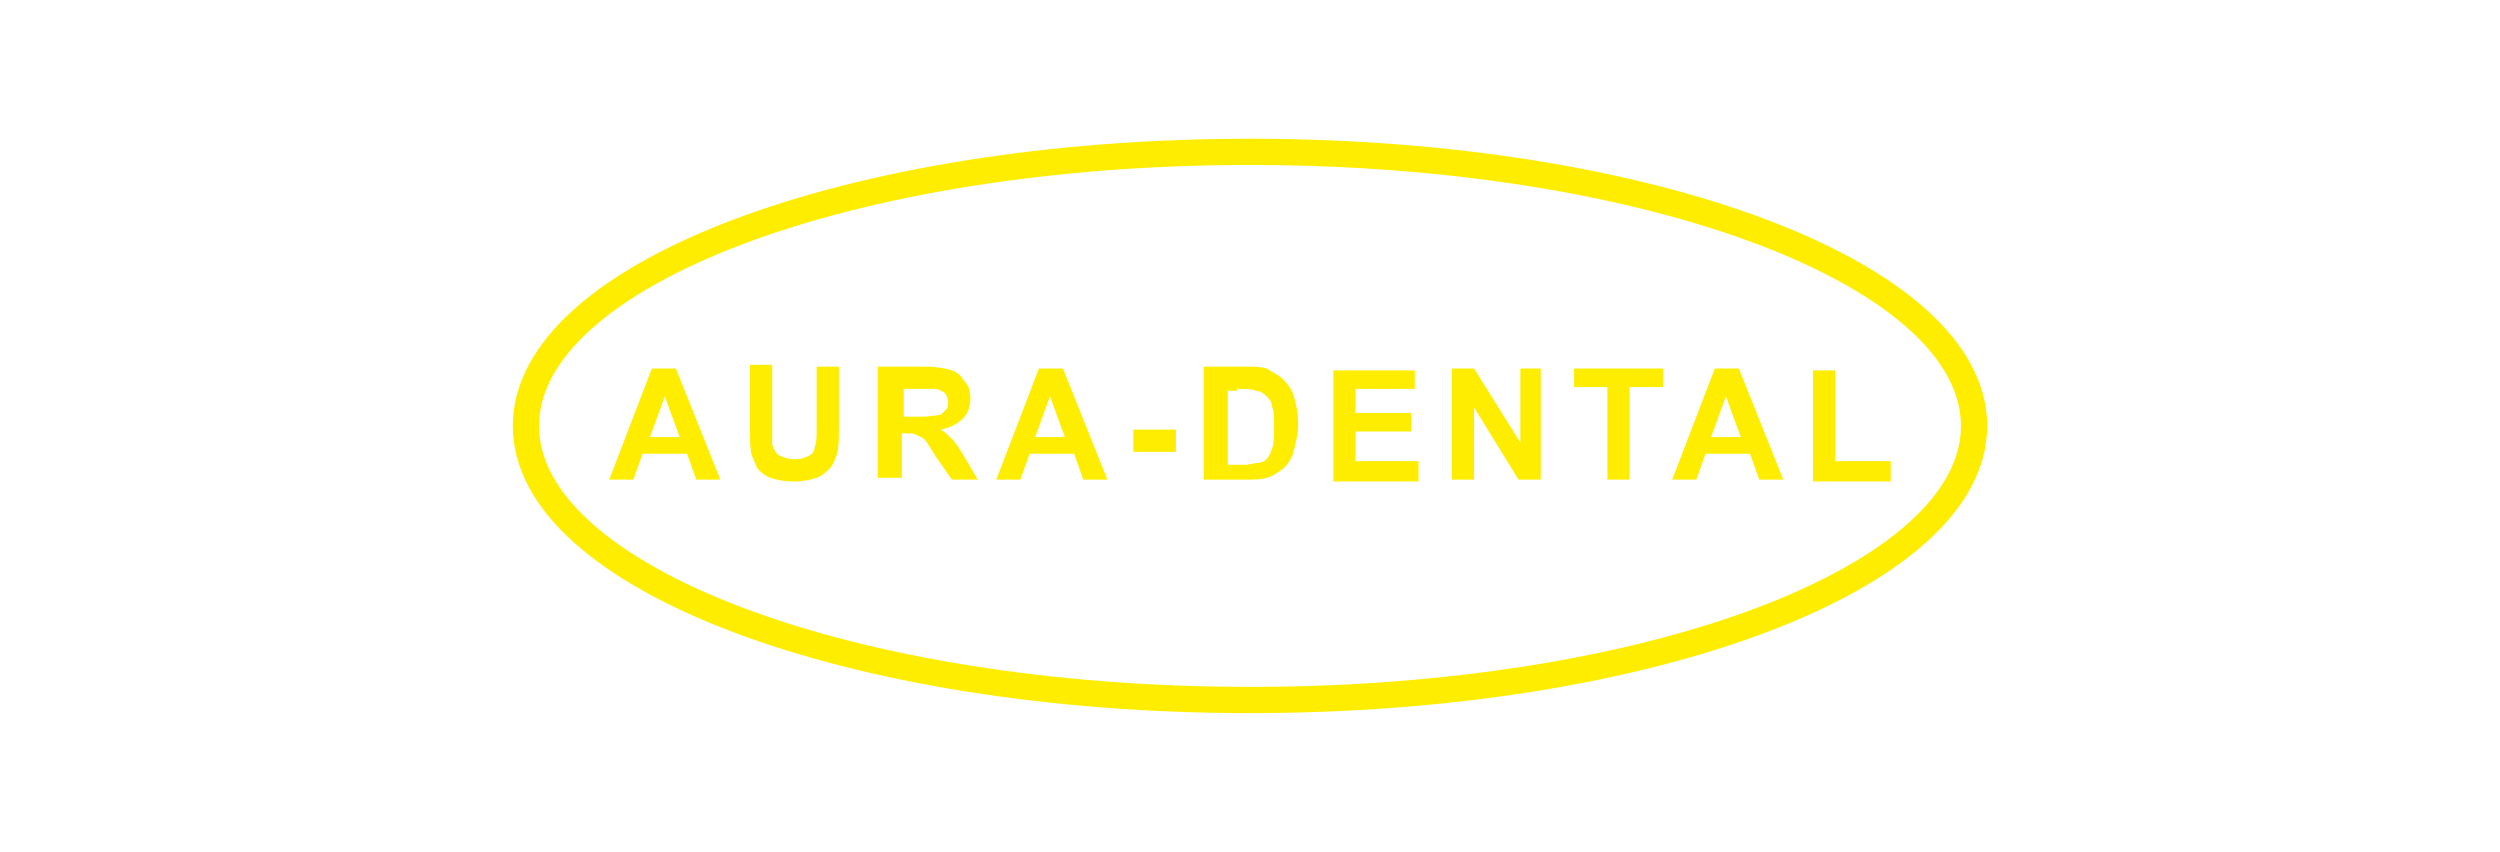 <?xml version="1.0" encoding="utf-8"?>
<!-- Generator: Adobe Illustrator 25.4.1, SVG Export Plug-In . SVG Version: 6.00 Build 0)  -->
<svg version="1.1" id="Capa_1" xmlns="http://www.w3.org/2000/svg" xmlns:xlink="http://www.w3.org/1999/xlink" x="0px" y="0px"
	 viewBox="0 0 135 46" style="enable-background:new 0 0 135 46;" xml:space="preserve">
<style type="text/css">
	.st0{fill:none;}
	.st1{fill:none;stroke:#FFED00;stroke-width:1.417;stroke-miterlimit:10;}
	.st2{fill:#FFED00;}
</style>
<g>
	<path class="st0" d="M67.5,37.8c21.6,0,39.1-6.6,39.1-14.8S89.1,8.2,67.5,8.2S28.4,14.8,28.4,23C28.4,31.2,45.9,37.8,67.5,37.8"/>
	<path class="st1" d="M67.5,37.8c21.6,0,39.1-6.6,39.1-14.8S89.1,8.2,67.5,8.2S28.4,14.8,28.4,23C28.4,31.2,45.9,37.8,67.5,37.8"/>
	<path class="st2" d="M102.1,25.9v-1h-3V20h-1.2v6h4.2V25.9z M92.4,23.6l0.8-2.2l0.8,2.2H92.4z M93.9,19.9h-1.3l-2.3,6h1.3l0.5-1.4
		h2.4l0.5,1.4h1.3L93.9,19.9z M88,25.9v-5h1.8v-1H85v1h1.8v5H88z M79.6,25.9V22l2.4,3.9h1.2v-6h-1.1v4l-2.5-4h-1.2v6H79.6z
		 M76.6,25.9v-1h-3.4v-1.6h3v-1h-3V21h3.2v-1H72v6h4.6V25.9z M66.8,21c0.5,0,0.8,0,1,0.1c0.2,0,0.4,0.1,0.6,0.3
		c0.1,0.1,0.3,0.3,0.3,0.6c0.1,0.2,0.1,0.6,0.1,1.1s0,0.8-0.1,1.1c-0.1,0.3-0.2,0.5-0.3,0.6c-0.1,0.1-0.3,0.2-0.5,0.2
		s-0.4,0.1-0.7,0.1h-0.9v-4h0.5V21z M65,25.9h2.3c0.4,0,0.8,0,1.1-0.1c0.4-0.1,0.6-0.3,0.9-0.5c0.3-0.3,0.5-0.6,0.6-1.1
		c0.1-0.4,0.2-0.8,0.2-1.3c0-0.6-0.1-1-0.2-1.4s-0.3-0.7-0.6-1c-0.3-0.3-0.6-0.4-0.9-0.6c-0.3-0.1-0.6-0.1-1.1-0.1H65V25.9z
		 M63.5,23.2h-2.3v1.2h2.3V23.2z M55.9,23.6l0.8-2.2l0.8,2.2H55.9z M57.4,19.9h-1.3l-2.3,6h1.3l0.5-1.4H58l0.5,1.4h1.3L57.4,19.9z
		 M48.7,21h0.9c0.5,0,0.8,0,0.9,0c0.2,0,0.3,0.1,0.5,0.2c0.1,0.1,0.2,0.3,0.2,0.5s0,0.3-0.1,0.4s-0.2,0.2-0.3,0.3
		c-0.1,0-0.5,0.1-1.1,0.1h-0.9V21H48.7z M48.7,25.9v-2.5h0.2c0.3,0,0.5,0,0.6,0.1c0.1,0,0.2,0.1,0.4,0.2c0.1,0.1,0.3,0.4,0.6,0.9
		l0.9,1.3h1.4l-0.7-1.2c-0.3-0.5-0.5-0.8-0.7-1s-0.4-0.4-0.6-0.5c0.5-0.1,0.9-0.3,1.2-0.6c0.3-0.3,0.4-0.7,0.4-1.1s-0.1-0.7-0.3-0.9
		c-0.2-0.3-0.4-0.5-0.7-0.6s-0.8-0.2-1.4-0.2h-2.6v6h1.3V25.9z M40.5,23.1c0,0.7,0,1.2,0.1,1.5c0.1,0.2,0.2,0.5,0.3,0.7
		c0.2,0.2,0.4,0.4,0.7,0.5s0.7,0.2,1.3,0.2c0.5,0,0.9-0.1,1.2-0.2s0.5-0.3,0.7-0.5s0.3-0.5,0.4-0.8c0.1-0.3,0.1-0.8,0.1-1.5v-3.2
		h-1.2v3.3c0,0.5,0,0.8-0.1,1c0,0.2-0.1,0.4-0.3,0.5s-0.4,0.2-0.8,0.2c-0.3,0-0.6-0.1-0.8-0.2s-0.3-0.3-0.4-0.6c0-0.2,0-0.5,0-1
		v-3.3h-1.2V23.1z M35.1,23.6l0.8-2.2l0.8,2.2H35.1z M36.5,19.9h-1.3l-2.3,6h1.3l0.5-1.4h2.4l0.5,1.4h1.3L36.5,19.9z"/>
</g>
</svg>
